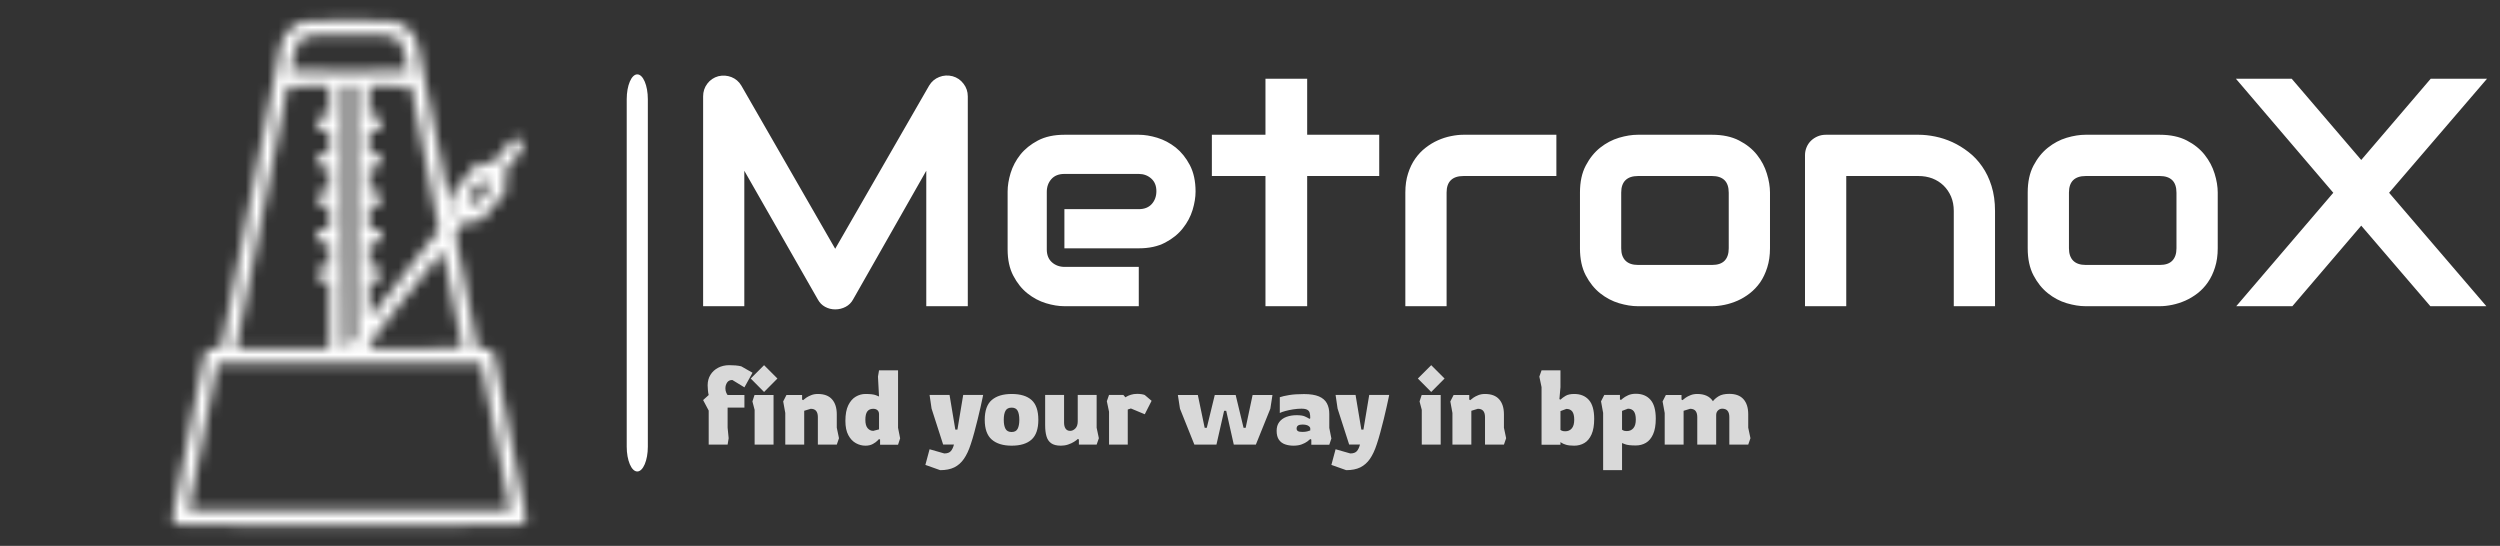 <svg width="229" height="50" viewBox="0 0 229 50" fill="none" xmlns="http://www.w3.org/2000/svg">
<rect x="0" y="0" width="229" height="50" fill="#333333" stroke="none"/>
<g clip-path="url(#clip0_105_58)">
<g clip-path="url(#clip1_105_58)">
<g clip-path="url(#clip2_105_58)">
<g clip-path="url(#clip3_105_58)">
<path d="M59.342 9.085C59.342 7.829 58.909 6.812 58.374 6.812C57.84 6.812 57.407 7.829 57.407 9.085V40.915C57.407 42.171 57.84 43.188 58.374 43.188C58.909 43.188 59.342 42.171 59.342 40.915V9.085Z" fill="white"/>
<g clip-path="url(#clip4_105_58)">
<g clip-path="url(#clip5_105_58)">
<g clip-path="url(#clip6_105_58)">
<g clip-path="url(#clip7_105_58)">
<path d="M88.65 8.827V28.048H84.847V15.641L78.147 27.423C77.984 27.725 77.754 27.953 77.456 28.108C77.163 28.262 76.846 28.34 76.504 28.34C76.175 28.34 75.868 28.262 75.582 28.108C75.296 27.953 75.072 27.725 74.909 27.423L68.179 15.641V28.048H64.406V8.827C64.406 8.391 64.533 8.004 64.787 7.667C65.045 7.325 65.382 7.097 65.799 6.982C66.001 6.935 66.205 6.917 66.412 6.929C66.614 6.945 66.808 6.988 66.995 7.06C67.185 7.135 67.358 7.238 67.513 7.369C67.667 7.5 67.798 7.657 67.905 7.839L76.504 22.788L85.109 7.839C85.331 7.47 85.639 7.208 86.032 7.054C86.424 6.899 86.833 6.875 87.257 6.982C87.666 7.097 87.999 7.325 88.257 7.667C88.519 8.004 88.65 8.391 88.65 8.827ZM109.514 17.545C109.514 18.069 109.422 18.632 109.24 19.235C109.053 19.842 108.754 20.403 108.341 20.919C107.933 21.439 107.395 21.873 106.729 22.222C106.066 22.571 105.261 22.746 104.312 22.746H97.499V19.158H104.312C104.824 19.158 105.221 19.001 105.503 18.688C105.784 18.37 105.925 17.979 105.925 17.515C105.925 17.019 105.768 16.633 105.455 16.355C105.138 16.073 104.757 15.932 104.312 15.932H97.499C96.987 15.932 96.59 16.089 96.309 16.402C96.027 16.72 95.886 17.11 95.886 17.575V22.847C95.886 23.351 96.043 23.744 96.356 24.025C96.674 24.307 97.064 24.448 97.529 24.448H104.312V28.048H97.499C96.975 28.048 96.412 27.957 95.809 27.774C95.202 27.588 94.638 27.288 94.119 26.876C93.603 26.467 93.171 25.93 92.822 25.263C92.472 24.601 92.298 23.795 92.298 22.847V17.545C92.298 17.021 92.389 16.456 92.572 15.849C92.758 15.246 93.055 14.685 93.464 14.165C93.877 13.649 94.414 13.217 95.077 12.868C95.743 12.518 96.551 12.344 97.499 12.344H104.312C104.836 12.344 105.4 12.435 106.003 12.618C106.61 12.804 107.173 13.102 107.693 13.51C108.208 13.923 108.641 14.46 108.99 15.123C109.339 15.79 109.514 16.597 109.514 17.545ZM126.337 12.344V16.123H119.737V28.048H115.917V16.123H111.007V12.344H115.917V7.214H119.737V12.344H126.337ZM142.564 12.344V16.123H134.061C133.549 16.123 133.162 16.25 132.9 16.504C132.638 16.761 132.508 17.138 132.508 17.634V28.048H128.729V17.634C128.729 16.984 128.812 16.402 128.979 15.891C129.141 15.375 129.362 14.921 129.639 14.528C129.917 14.135 130.234 13.802 130.591 13.528C130.948 13.25 131.323 13.024 131.716 12.85C132.109 12.675 132.506 12.548 132.906 12.469C133.311 12.386 133.688 12.344 134.037 12.344H142.564ZM162.131 17.634V22.746C162.131 23.393 162.047 23.976 161.881 24.495C161.718 25.015 161.502 25.471 161.232 25.864C160.958 26.253 160.643 26.586 160.286 26.864C159.929 27.142 159.554 27.368 159.161 27.542C158.769 27.713 158.372 27.84 157.971 27.923C157.566 28.006 157.186 28.048 156.829 28.048H150.015C149.491 28.048 148.92 27.957 148.301 27.774C147.682 27.588 147.107 27.285 146.575 26.864C146.048 26.443 145.607 25.896 145.254 25.221C144.901 24.547 144.725 23.722 144.725 22.746V17.634C144.725 16.662 144.901 15.841 145.254 15.171C145.607 14.496 146.048 13.949 146.575 13.528C147.107 13.108 147.682 12.804 148.301 12.618C148.92 12.435 149.491 12.344 150.015 12.344H156.829C157.797 12.344 158.62 12.518 159.298 12.868C159.977 13.217 160.524 13.655 160.941 14.183C161.357 14.71 161.659 15.284 161.845 15.902C162.036 16.521 162.131 17.099 162.131 17.634ZM158.352 22.746V17.658C158.352 17.138 158.221 16.752 157.959 16.498C157.697 16.248 157.32 16.123 156.829 16.123H150.045C149.541 16.123 149.158 16.25 148.896 16.504C148.634 16.761 148.503 17.138 148.503 17.634V22.746C148.503 23.238 148.634 23.615 148.896 23.877C149.158 24.139 149.541 24.269 150.045 24.269H156.829C157.34 24.269 157.723 24.139 157.977 23.877C158.227 23.615 158.352 23.238 158.352 22.746ZM182.744 19.33V28.048H178.966V19.33C178.966 18.838 178.882 18.396 178.716 18.003C178.545 17.61 178.315 17.273 178.025 16.991C177.732 16.71 177.391 16.494 177.002 16.343C176.609 16.196 176.185 16.123 175.728 16.123H169.117V28.048H165.338V14.218C165.338 13.957 165.388 13.711 165.487 13.48C165.582 13.254 165.717 13.056 165.892 12.886C166.066 12.719 166.271 12.586 166.505 12.487C166.735 12.392 166.981 12.344 167.243 12.344H175.758C176.23 12.344 176.73 12.398 177.258 12.505C177.789 12.612 178.313 12.782 178.829 13.016C179.348 13.254 179.842 13.556 180.311 13.921C180.783 14.282 181.199 14.722 181.56 15.242C181.925 15.762 182.213 16.359 182.423 17.033C182.637 17.712 182.744 18.477 182.744 19.33ZM203.144 17.634V22.746C203.144 23.393 203.061 23.976 202.894 24.495C202.731 25.015 202.513 25.471 202.239 25.864C201.97 26.253 201.656 26.586 201.299 26.864C200.938 27.142 200.561 27.368 200.168 27.542C199.776 27.713 199.379 27.84 198.978 27.923C198.578 28.006 198.197 28.048 197.836 28.048H191.022C190.502 28.048 189.931 27.957 189.308 27.774C188.689 27.588 188.116 27.285 187.588 26.864C187.061 26.443 186.62 25.896 186.267 25.221C185.914 24.547 185.738 23.722 185.738 22.746V17.634C185.738 16.662 185.914 15.841 186.267 15.171C186.62 14.496 187.061 13.949 187.588 13.528C188.116 13.108 188.689 12.804 189.308 12.618C189.931 12.435 190.502 12.344 191.022 12.344H197.836C198.808 12.344 199.633 12.518 200.311 12.868C200.986 13.217 201.531 13.655 201.948 14.183C202.364 14.71 202.668 15.284 202.858 15.902C203.049 16.521 203.144 17.099 203.144 17.634ZM199.365 22.746V17.658C199.365 17.138 199.234 16.752 198.972 16.498C198.71 16.248 198.332 16.123 197.836 16.123H191.052C190.548 16.123 190.165 16.25 189.903 16.504C189.645 16.761 189.516 17.138 189.516 17.634V22.746C189.516 23.238 189.645 23.615 189.903 23.877C190.165 24.139 190.548 24.269 191.052 24.269H197.836C198.351 24.269 198.734 24.139 198.984 23.877C199.238 23.615 199.365 23.238 199.365 22.746ZM209.922 7.214L216.289 14.653L222.651 7.214H227.81L218.842 17.658L227.751 28.048H222.621L216.289 20.669L209.981 28.048H204.84L213.73 17.658L204.81 7.214H209.922Z" fill="white"/>
</g>
</g>
<g clip-path="url(#clip8_105_58)">
<g clip-path="url(#clip9_105_58)">
<path d="M66.649 40.728H64.916V37.609L64.406 36.646L64.916 36.184C64.884 36.075 64.861 35.929 64.845 35.745C64.829 35.563 64.82 35.414 64.82 35.298C64.82 34.933 64.906 34.612 65.076 34.336C65.246 34.06 65.481 33.843 65.783 33.685C66.084 33.529 66.424 33.45 66.803 33.45C66.983 33.45 67.174 33.458 67.377 33.473C67.578 33.49 67.753 33.518 67.9 33.556L68.93 34.143L68.189 35.481L67.082 34.807C66.864 34.807 66.704 34.886 66.601 35.042C66.498 35.2 66.447 35.375 66.447 35.568C66.447 35.709 66.469 35.834 66.514 35.943C66.559 36.053 66.604 36.133 66.649 36.184H68.189V37.339H66.649V39.168L66.745 40.14L66.649 40.728ZM71.212 34.673L69.989 35.905L68.767 34.673L69.989 33.45L71.212 34.673ZM70.856 40.728H69.123V37.541L68.921 36.771L69.113 36.184H70.856V40.728ZM73.665 40.728H71.932V37.83L71.74 36.771L72.038 36.184H73.472V36.598L73.561 36.656C73.63 36.592 73.728 36.516 73.853 36.428C73.979 36.343 74.132 36.264 74.312 36.194C74.49 36.123 74.692 36.088 74.916 36.088C75.494 36.088 75.927 36.251 76.216 36.579C76.504 36.906 76.649 37.365 76.649 37.955V39.178L76.851 40.14L76.649 40.728H74.916V38.206C74.916 37.962 74.864 37.774 74.758 37.641C74.653 37.511 74.488 37.445 74.263 37.445L73.665 37.628V40.728ZM79.267 40.824C78.966 40.824 78.675 40.747 78.397 40.593C78.117 40.439 77.887 40.195 77.708 39.861C77.528 39.528 77.438 39.091 77.438 38.552C77.438 37.955 77.527 37.477 77.704 37.118C77.88 36.758 78.109 36.497 78.391 36.332C78.674 36.169 78.966 36.088 79.267 36.088C79.723 36.088 80.046 36.126 80.236 36.203C80.424 36.28 80.519 36.319 80.519 36.319L80.422 34.499L80.519 33.922H82.261V39.187L82.453 40.15L82.261 40.737H80.615V40.266L80.519 40.217C80.519 40.217 80.47 40.267 80.374 40.366C80.278 40.466 80.137 40.567 79.951 40.67C79.764 40.773 79.537 40.824 79.267 40.824ZM79.989 39.467L80.519 39.332V37.926C80.519 37.779 80.47 37.661 80.374 37.574C80.278 37.488 80.15 37.445 79.989 37.445C79.752 37.445 79.572 37.523 79.45 37.68C79.328 37.838 79.267 38.096 79.267 38.456C79.267 38.809 79.338 39.066 79.479 39.226C79.62 39.386 79.79 39.467 79.989 39.467ZM86.121 43.067L84.764 42.585L85.149 41.151L86.496 41.536C86.772 41.536 86.972 41.464 87.097 41.321C87.223 41.175 87.318 40.975 87.382 40.718H86.391L85.332 37.426L85.149 36.174H86.978L87.507 39.351H87.7L88.229 36.174H90.058C90.058 36.174 90.037 36.275 89.995 36.477C89.954 36.679 89.896 36.948 89.821 37.281C89.748 37.615 89.662 37.982 89.561 38.383C89.463 38.784 89.359 39.189 89.249 39.596C89.14 40.004 89.028 40.378 88.912 40.718C88.739 41.251 88.532 41.69 88.291 42.037C88.051 42.383 87.757 42.642 87.411 42.813C87.064 42.982 86.634 43.067 86.121 43.067ZM92.667 40.824C91.884 40.824 91.277 40.638 90.847 40.266C90.417 39.893 90.202 39.29 90.202 38.456C90.202 37.615 90.417 37.01 90.847 36.64C91.277 36.272 91.884 36.088 92.667 36.088C93.469 36.088 94.077 36.272 94.49 36.64C94.904 37.01 95.112 37.615 95.112 38.456C95.112 39.29 94.904 39.893 94.49 40.266C94.077 40.638 93.469 40.824 92.667 40.824ZM92.667 39.572C92.93 39.572 93.113 39.474 93.215 39.278C93.318 39.083 93.37 38.809 93.37 38.456C93.37 38.096 93.318 37.821 93.215 37.628C93.113 37.435 92.93 37.339 92.667 37.339C92.397 37.339 92.209 37.435 92.103 37.628C91.997 37.821 91.945 38.096 91.945 38.456C91.945 38.809 91.997 39.083 92.103 39.278C92.209 39.474 92.397 39.572 92.667 39.572ZM97.18 40.824C96.794 40.824 96.498 40.75 96.29 40.602C96.081 40.455 95.936 40.241 95.857 39.961C95.776 39.683 95.736 39.348 95.736 38.956V36.174H97.468V38.706C97.468 38.944 97.515 39.13 97.609 39.264C97.701 39.399 97.841 39.467 98.027 39.467C98.2 39.467 98.359 39.393 98.504 39.245C98.648 39.097 98.72 38.883 98.72 38.6V36.174H100.452V39.178L100.655 40.14L100.452 40.728H98.826V40.256L98.729 40.208C98.646 40.291 98.526 40.381 98.369 40.477C98.211 40.574 98.032 40.655 97.83 40.722C97.627 40.79 97.41 40.824 97.18 40.824ZM103.302 40.728H101.588V37.715L101.386 36.752L101.588 36.174H102.897L103.09 36.396C103.09 36.396 103.135 36.368 103.225 36.313C103.315 36.259 103.442 36.206 103.606 36.155C103.769 36.104 103.96 36.078 104.178 36.078C104.306 36.078 104.434 36.088 104.563 36.107C104.691 36.126 104.791 36.152 104.861 36.184L105.487 36.714L104.861 37.946L103.591 37.416L103.302 37.512V40.728ZM111.426 40.728H109.405L108.086 37.435L107.893 36.184H109.722L110.348 39.187H110.541L111.272 36.184H113.188L113.91 39.187H114.102L114.738 36.184H116.557L116.364 37.435L115.036 40.728H113.015L112.321 37.628H112.129L111.426 40.728ZM118.48 40.824C118.204 40.824 117.95 40.783 117.716 40.703C117.481 40.623 117.293 40.484 117.152 40.285C117.011 40.086 116.94 39.81 116.94 39.457C116.94 39.136 117.02 38.87 117.181 38.658C117.341 38.446 117.559 38.289 117.835 38.186C118.111 38.084 118.423 38.032 118.769 38.032C119.103 38.032 119.353 38.069 119.52 38.142C119.687 38.216 119.831 38.292 119.953 38.369L120.02 38.311C120.02 38.119 120.004 37.958 119.972 37.83C119.94 37.702 119.866 37.604 119.751 37.538C119.635 37.469 119.456 37.435 119.212 37.435C118.974 37.435 118.723 37.456 118.457 37.497C118.19 37.539 117.946 37.591 117.726 37.651C117.504 37.713 117.338 37.772 117.229 37.83V36.386C117.428 36.316 117.712 36.249 118.082 36.188C118.45 36.128 118.904 36.097 119.443 36.097C120.02 36.097 120.478 36.169 120.816 36.313C121.152 36.458 121.394 36.667 121.541 36.939C121.689 37.212 121.763 37.538 121.763 37.917V39.197L121.955 40.169L121.763 40.737H120.117V40.266L120.02 40.217C119.969 40.269 119.879 40.343 119.751 40.439C119.623 40.535 119.453 40.623 119.241 40.703C119.029 40.783 118.775 40.824 118.48 40.824ZM119.298 39.563C119.472 39.563 119.621 39.547 119.747 39.515C119.872 39.483 119.963 39.454 120.02 39.428V39.245C120.02 39.162 119.961 39.081 119.843 39.005C119.724 38.928 119.539 38.889 119.289 38.889C118.942 38.889 118.769 39.011 118.769 39.255C118.769 39.358 118.808 39.434 118.885 39.486C118.962 39.537 119.1 39.563 119.298 39.563ZM123.313 43.067L121.955 42.585L122.34 41.151L123.688 41.536C123.964 41.536 124.165 41.464 124.291 41.321C124.415 41.175 124.509 40.975 124.574 40.718H123.582L122.523 37.426L122.34 36.174H124.169L124.699 39.351H124.891L125.421 36.174H127.25C127.25 36.174 127.229 36.275 127.188 36.477C127.146 36.679 127.087 36.948 127.013 37.281C126.94 37.615 126.854 37.982 126.755 38.383C126.655 38.784 126.55 39.189 126.441 39.596C126.332 40.004 126.22 40.378 126.104 40.718C125.931 41.251 125.724 41.69 125.484 42.037C125.243 42.383 124.949 42.642 124.603 42.813C124.256 42.982 123.826 43.067 123.313 43.067ZM132.323 34.673L131.1 35.905L129.876 34.673L131.1 33.45L132.323 34.673ZM131.967 40.728H130.234V37.541L130.032 36.771L130.224 36.184H131.967V40.728ZM134.775 40.728H133.043V37.83L132.85 36.771L133.149 36.184H134.583V36.598L134.67 36.656C134.74 36.592 134.838 36.516 134.964 36.428C135.089 36.343 135.241 36.264 135.42 36.194C135.6 36.123 135.802 36.088 136.027 36.088C136.604 36.088 137.038 36.251 137.326 36.579C137.615 36.906 137.76 37.365 137.76 37.955V39.178L137.962 40.14L137.76 40.728H136.027V38.206C136.027 37.962 135.974 37.774 135.869 37.641C135.762 37.511 135.597 37.445 135.372 37.445L134.775 37.628V40.728ZM144.199 40.824C143.891 40.824 143.646 40.797 143.462 40.743C143.28 40.688 143.147 40.633 143.064 40.577C142.98 40.523 142.938 40.496 142.938 40.496V40.737H141.206V35.462L141.004 34.499L141.206 33.922H142.938V35.472L142.842 36.559L142.938 36.608C143.067 36.486 143.225 36.368 143.414 36.255C143.604 36.144 143.866 36.088 144.199 36.088C144.771 36.088 145.218 36.271 145.541 36.636C145.866 37.002 146.028 37.58 146.028 38.369C146.028 38.96 145.946 39.436 145.782 39.798C145.619 40.161 145.4 40.423 145.124 40.583C144.848 40.744 144.54 40.824 144.199 40.824ZM143.381 39.505C143.632 39.505 143.83 39.416 143.978 39.239C144.126 39.063 144.199 38.799 144.199 38.446C144.199 38.1 144.138 37.847 144.017 37.69C143.895 37.533 143.715 37.455 143.478 37.455L142.938 37.657V39.38C142.938 39.38 142.972 39.4 143.039 39.441C143.107 39.484 143.221 39.505 143.381 39.505ZM148.579 43.067H146.847V37.821L146.654 36.762L146.953 36.174H148.387V36.588L148.483 36.636C148.483 36.636 148.541 36.588 148.656 36.492C148.772 36.396 148.93 36.301 149.132 36.207C149.335 36.115 149.571 36.069 149.84 36.069C150.412 36.069 150.859 36.251 151.182 36.617C151.507 36.983 151.669 37.561 151.669 38.35C151.669 38.94 151.587 39.416 151.423 39.778C151.26 40.142 151.04 40.404 150.765 40.564C150.489 40.724 150.181 40.805 149.84 40.805C149.378 40.805 149.052 40.767 148.862 40.693C148.674 40.62 148.579 40.583 148.579 40.583V43.067ZM149.022 39.486C149.266 39.486 149.463 39.399 149.613 39.226C149.765 39.053 149.84 38.789 149.84 38.437C149.84 38.09 149.779 37.837 149.658 37.676C149.536 37.516 149.356 37.435 149.118 37.435L148.579 37.638V39.361C148.579 39.361 148.613 39.381 148.679 39.422C148.748 39.465 148.862 39.486 149.022 39.486ZM152.486 37.83L152.293 36.771L152.592 36.184H154.026V36.598L154.112 36.656C154.183 36.592 154.281 36.516 154.407 36.428C154.532 36.343 154.684 36.264 154.863 36.194C155.043 36.123 155.245 36.088 155.47 36.088C156.137 36.088 156.615 36.309 156.904 36.752C157.02 36.592 157.195 36.439 157.43 36.294C157.663 36.15 157.989 36.078 158.406 36.078C158.983 36.078 159.417 36.242 159.705 36.569C159.994 36.896 160.138 37.355 160.138 37.946V39.178L160.341 40.14L160.138 40.728H158.406V38.196C158.406 37.952 158.353 37.765 158.248 37.634C158.141 37.502 157.976 37.435 157.751 37.435C157.604 37.435 157.475 37.49 157.366 37.599C157.257 37.708 157.202 37.846 157.202 38.013V40.728H155.47V38.206C155.47 37.962 155.417 37.774 155.312 37.641C155.205 37.511 155.04 37.445 154.815 37.445L154.218 37.628V40.728H152.486V37.83Z" fill="#D9D9D9"/>
</g>
</g>
</g>
</g>
<mask id="path-4-inside-1_105_58" fill="white">
<path d="M27.742 1.97C26.854 2.253 25.975 3.132 25.75 3.972C25.652 4.353 20.281 31.687 20.281 31.824C20.281 31.873 20.037 31.912 19.734 31.912C19.07 31.912 18.865 32.019 18.729 32.419C18.582 32.878 15.789 47.195 15.789 47.488C15.789 47.624 15.877 47.82 15.984 47.927C16.18 48.123 16.307 48.123 32 48.123C47.693 48.123 47.82 48.123 48.016 47.927C48.123 47.82 48.211 47.624 48.211 47.488C48.211 47.195 45.418 32.878 45.272 32.419C45.145 32.019 44.93 31.912 44.275 31.912H43.738L43.435 30.32C43.27 29.451 42.81 27.107 42.42 25.105L41.697 21.472L42.225 20.808C42.518 20.447 42.791 20.105 42.84 20.056C42.889 20.007 43.045 20.066 43.211 20.183C43.836 20.623 43.953 20.535 45.565 18.494C46.697 17.058 46.785 16.775 46.248 16.355L45.945 16.121L46.932 14.871C47.83 13.748 47.928 13.591 47.898 13.279C47.879 13.015 47.801 12.888 47.615 12.781C47.166 12.527 46.922 12.693 45.955 13.914C45.457 14.548 45.018 15.105 44.978 15.144C44.94 15.193 44.744 15.134 44.529 15.007C43.855 14.627 43.875 14.617 41.932 17.097C41.522 17.625 41.18 18.142 41.18 18.24C41.18 18.347 41.316 18.581 41.482 18.777C41.775 19.109 41.785 19.128 41.619 19.373C41.531 19.509 41.424 19.587 41.375 19.548C41.336 19.5 40.633 16.033 39.812 11.843C38.992 7.654 38.27 4.06 38.201 3.855C37.908 2.986 37.117 2.234 36.219 1.97C35.603 1.785 28.338 1.785 27.742 1.97ZM36.062 3.386C36.658 3.66 36.863 4.021 37.137 5.3C37.264 5.916 37.371 6.443 37.371 6.472C37.371 6.501 34.959 6.521 32 6.521C29.051 6.521 26.629 6.501 26.629 6.472C26.629 6.443 26.736 5.916 26.863 5.3C27.137 4.021 27.342 3.66 27.938 3.386C28.309 3.22 28.641 3.201 32 3.201C35.359 3.201 35.691 3.22 36.062 3.386ZM30.145 9.255V10.623H29.715C29.373 10.623 29.246 10.671 29.129 10.837C28.777 11.335 29.041 11.843 29.705 11.951L30.145 12.009V13.025V14.04H29.783C29.354 14.04 28.973 14.353 28.973 14.695C28.973 15.046 29.383 15.408 29.803 15.408H30.145V16.433V17.459H29.803C29.559 17.459 29.373 17.537 29.217 17.703C28.729 18.181 29.031 18.826 29.754 18.826H30.145V19.9V20.974H29.754C29.031 20.974 28.729 21.619 29.217 22.097C29.373 22.263 29.559 22.341 29.803 22.341H30.145V23.367V24.392H29.803C29.393 24.392 28.973 24.744 28.973 25.085C28.973 25.447 29.344 25.759 29.773 25.759H30.145V28.835V31.912H25.887H21.629L21.678 31.687C21.756 31.394 26.336 8.005 26.336 7.947C26.336 7.908 27.195 7.888 28.24 7.888H30.145V9.255ZM32.488 19.382V30.867L32.088 31.394C31.863 31.677 31.648 31.912 31.6 31.912C31.551 31.912 31.512 26.736 31.512 19.9V7.888H32H32.488V19.382ZM37.664 7.947C37.664 7.976 38.24 10.906 38.934 14.46C39.637 18.025 40.203 20.984 40.203 21.043C40.203 21.14 34.422 28.513 33.992 28.982C33.875 29.099 33.855 28.875 33.855 27.439V25.759H34.217C34.647 25.759 35.027 25.447 35.027 25.105C35.027 24.753 34.617 24.392 34.197 24.392H33.855V23.367V22.341H34.197C34.441 22.341 34.627 22.263 34.783 22.097C35.272 21.619 34.969 20.974 34.246 20.974H33.855V19.9V18.826H34.246C34.969 18.826 35.272 18.181 34.783 17.703C34.627 17.537 34.441 17.459 34.197 17.459H33.855V16.433V15.408H34.197C34.607 15.408 35.027 15.056 35.027 14.714C35.027 14.353 34.656 14.04 34.227 14.04H33.855V13.025V12.009L34.295 11.951C34.959 11.843 35.223 11.335 34.871 10.837C34.754 10.671 34.627 10.623 34.285 10.623H33.855V9.255V7.888H35.76C36.805 7.888 37.664 7.917 37.664 7.947ZM44.559 16.736C44.744 16.882 44.891 17.029 44.891 17.068C44.891 17.107 44.598 17.507 44.246 17.937L43.611 18.738L43.23 18.435L42.85 18.132L43.504 17.302C43.865 16.853 44.168 16.482 44.188 16.482C44.207 16.482 44.373 16.599 44.559 16.736ZM41.473 27.429C41.961 29.871 42.352 31.873 42.352 31.882C42.352 31.902 40.438 31.912 38.094 31.912H33.836L33.875 31.589C33.904 31.355 34.715 30.271 37.225 27.107C39.041 24.812 40.555 22.947 40.574 22.966C40.584 22.986 40.994 24.998 41.473 27.429ZM44.744 36.667C45.105 38.542 45.701 41.56 46.062 43.386L46.707 46.706L39.353 46.736C35.31 46.746 28.689 46.746 24.646 46.736L17.283 46.706L17.889 43.63C18.221 41.941 18.816 38.914 19.207 36.912L19.92 33.279H32H44.08L44.744 36.667Z"/>
</mask>
<path d="M27.742 1.97C26.854 2.253 25.975 3.132 25.75 3.972C25.652 4.353 20.281 31.687 20.281 31.824C20.281 31.873 20.037 31.912 19.734 31.912C19.07 31.912 18.865 32.019 18.729 32.419C18.582 32.878 15.789 47.195 15.789 47.488C15.789 47.624 15.877 47.82 15.984 47.927C16.18 48.123 16.307 48.123 32 48.123C47.693 48.123 47.82 48.123 48.016 47.927C48.123 47.82 48.211 47.624 48.211 47.488C48.211 47.195 45.418 32.878 45.272 32.419C45.145 32.019 44.93 31.912 44.275 31.912H43.738L43.435 30.32C43.27 29.451 42.81 27.107 42.42 25.105L41.697 21.472L42.225 20.808C42.518 20.447 42.791 20.105 42.84 20.056C42.889 20.007 43.045 20.066 43.211 20.183C43.836 20.623 43.953 20.535 45.565 18.494C46.697 17.058 46.785 16.775 46.248 16.355L45.945 16.121L46.932 14.871C47.83 13.748 47.928 13.591 47.898 13.279C47.879 13.015 47.801 12.888 47.615 12.781C47.166 12.527 46.922 12.693 45.955 13.914C45.457 14.548 45.018 15.105 44.978 15.144C44.94 15.193 44.744 15.134 44.529 15.007C43.855 14.627 43.875 14.617 41.932 17.097C41.522 17.625 41.18 18.142 41.18 18.24C41.18 18.347 41.316 18.581 41.482 18.777C41.775 19.109 41.785 19.128 41.619 19.373C41.531 19.509 41.424 19.587 41.375 19.548C41.336 19.5 40.633 16.033 39.812 11.843C38.992 7.654 38.27 4.06 38.201 3.855C37.908 2.986 37.117 2.234 36.219 1.97C35.603 1.785 28.338 1.785 27.742 1.97ZM36.062 3.386C36.658 3.66 36.863 4.021 37.137 5.3C37.264 5.916 37.371 6.443 37.371 6.472C37.371 6.501 34.959 6.521 32 6.521C29.051 6.521 26.629 6.501 26.629 6.472C26.629 6.443 26.736 5.916 26.863 5.3C27.137 4.021 27.342 3.66 27.938 3.386C28.309 3.22 28.641 3.201 32 3.201C35.359 3.201 35.691 3.22 36.062 3.386ZM30.145 9.255V10.623H29.715C29.373 10.623 29.246 10.671 29.129 10.837C28.777 11.335 29.041 11.843 29.705 11.951L30.145 12.009V13.025V14.04H29.783C29.354 14.04 28.973 14.353 28.973 14.695C28.973 15.046 29.383 15.408 29.803 15.408H30.145V16.433V17.459H29.803C29.559 17.459 29.373 17.537 29.217 17.703C28.729 18.181 29.031 18.826 29.754 18.826H30.145V19.9V20.974H29.754C29.031 20.974 28.729 21.619 29.217 22.097C29.373 22.263 29.559 22.341 29.803 22.341H30.145V23.367V24.392H29.803C29.393 24.392 28.973 24.744 28.973 25.085C28.973 25.447 29.344 25.759 29.773 25.759H30.145V28.835V31.912H25.887H21.629L21.678 31.687C21.756 31.394 26.336 8.005 26.336 7.947C26.336 7.908 27.195 7.888 28.24 7.888H30.145V9.255ZM32.488 19.382V30.867L32.088 31.394C31.863 31.677 31.648 31.912 31.6 31.912C31.551 31.912 31.512 26.736 31.512 19.9V7.888H32H32.488V19.382ZM37.664 7.947C37.664 7.976 38.24 10.906 38.934 14.46C39.637 18.025 40.203 20.984 40.203 21.043C40.203 21.14 34.422 28.513 33.992 28.982C33.875 29.099 33.855 28.875 33.855 27.439V25.759H34.217C34.647 25.759 35.027 25.447 35.027 25.105C35.027 24.753 34.617 24.392 34.197 24.392H33.855V23.367V22.341H34.197C34.441 22.341 34.627 22.263 34.783 22.097C35.272 21.619 34.969 20.974 34.246 20.974H33.855V19.9V18.826H34.246C34.969 18.826 35.272 18.181 34.783 17.703C34.627 17.537 34.441 17.459 34.197 17.459H33.855V16.433V15.408H34.197C34.607 15.408 35.027 15.056 35.027 14.714C35.027 14.353 34.656 14.04 34.227 14.04H33.855V13.025V12.009L34.295 11.951C34.959 11.843 35.223 11.335 34.871 10.837C34.754 10.671 34.627 10.623 34.285 10.623H33.855V9.255V7.888H35.76C36.805 7.888 37.664 7.917 37.664 7.947ZM44.559 16.736C44.744 16.882 44.891 17.029 44.891 17.068C44.891 17.107 44.598 17.507 44.246 17.937L43.611 18.738L43.23 18.435L42.85 18.132L43.504 17.302C43.865 16.853 44.168 16.482 44.188 16.482C44.207 16.482 44.373 16.599 44.559 16.736ZM41.473 27.429C41.961 29.871 42.352 31.873 42.352 31.882C42.352 31.902 40.438 31.912 38.094 31.912H33.836L33.875 31.589C33.904 31.355 34.715 30.271 37.225 27.107C39.041 24.812 40.555 22.947 40.574 22.966C40.584 22.986 40.994 24.998 41.473 27.429ZM44.744 36.667C45.105 38.542 45.701 41.56 46.062 43.386L46.707 46.706L39.353 46.736C35.31 46.746 28.689 46.746 24.646 46.736L17.283 46.706L17.889 43.63C18.221 41.941 18.816 38.914 19.207 36.912L19.92 33.279H32H44.08L44.744 36.667Z" fill="#D9D9D9" stroke="white" stroke-width="8" mask="url(#path-4-inside-1_105_58)"/>
</g>
</g>
</g>
</g>
<defs>
<clipPath id="clip0_105_58">
<rect width="228.311" height="50" fill="white"/>
</clipPath>
<clipPath id="clip1_105_58">
<rect width="227.31" height="50.023" fill="white" transform="translate(0.5 -0.011)"/>
</clipPath>
<clipPath id="clip2_105_58">
<rect width="227.31" height="50.023" fill="white" transform="translate(0.5 -0.011)"/>
</clipPath>
<clipPath id="clip3_105_58">
<rect width="227.31" height="50.023" fill="white" transform="translate(0.5 -0.011)"/>
</clipPath>
<clipPath id="clip4_105_58">
<rect width="163.404" height="36.196" fill="white" transform="translate(64.406 6.902)"/>
</clipPath>
<clipPath id="clip5_105_58">
<rect width="163.404" height="36.196" fill="white" transform="translate(64.406 6.902)"/>
</clipPath>
<clipPath id="clip6_105_58">
<rect width="163.404" height="21.453" fill="white" transform="translate(64.406 6.902)"/>
</clipPath>
<clipPath id="clip7_105_58">
<rect width="163.404" height="21.453" fill="white" transform="translate(64.406 6.902)"/>
</clipPath>
<clipPath id="clip8_105_58">
<rect width="95.934" height="9.679" fill="white" transform="translate(64.406 33.419)"/>
</clipPath>
<clipPath id="clip9_105_58">
<rect width="95.934" height="9.679" fill="white" transform="translate(64.406 33.419)"/>
</clipPath>
</defs>
</svg>
